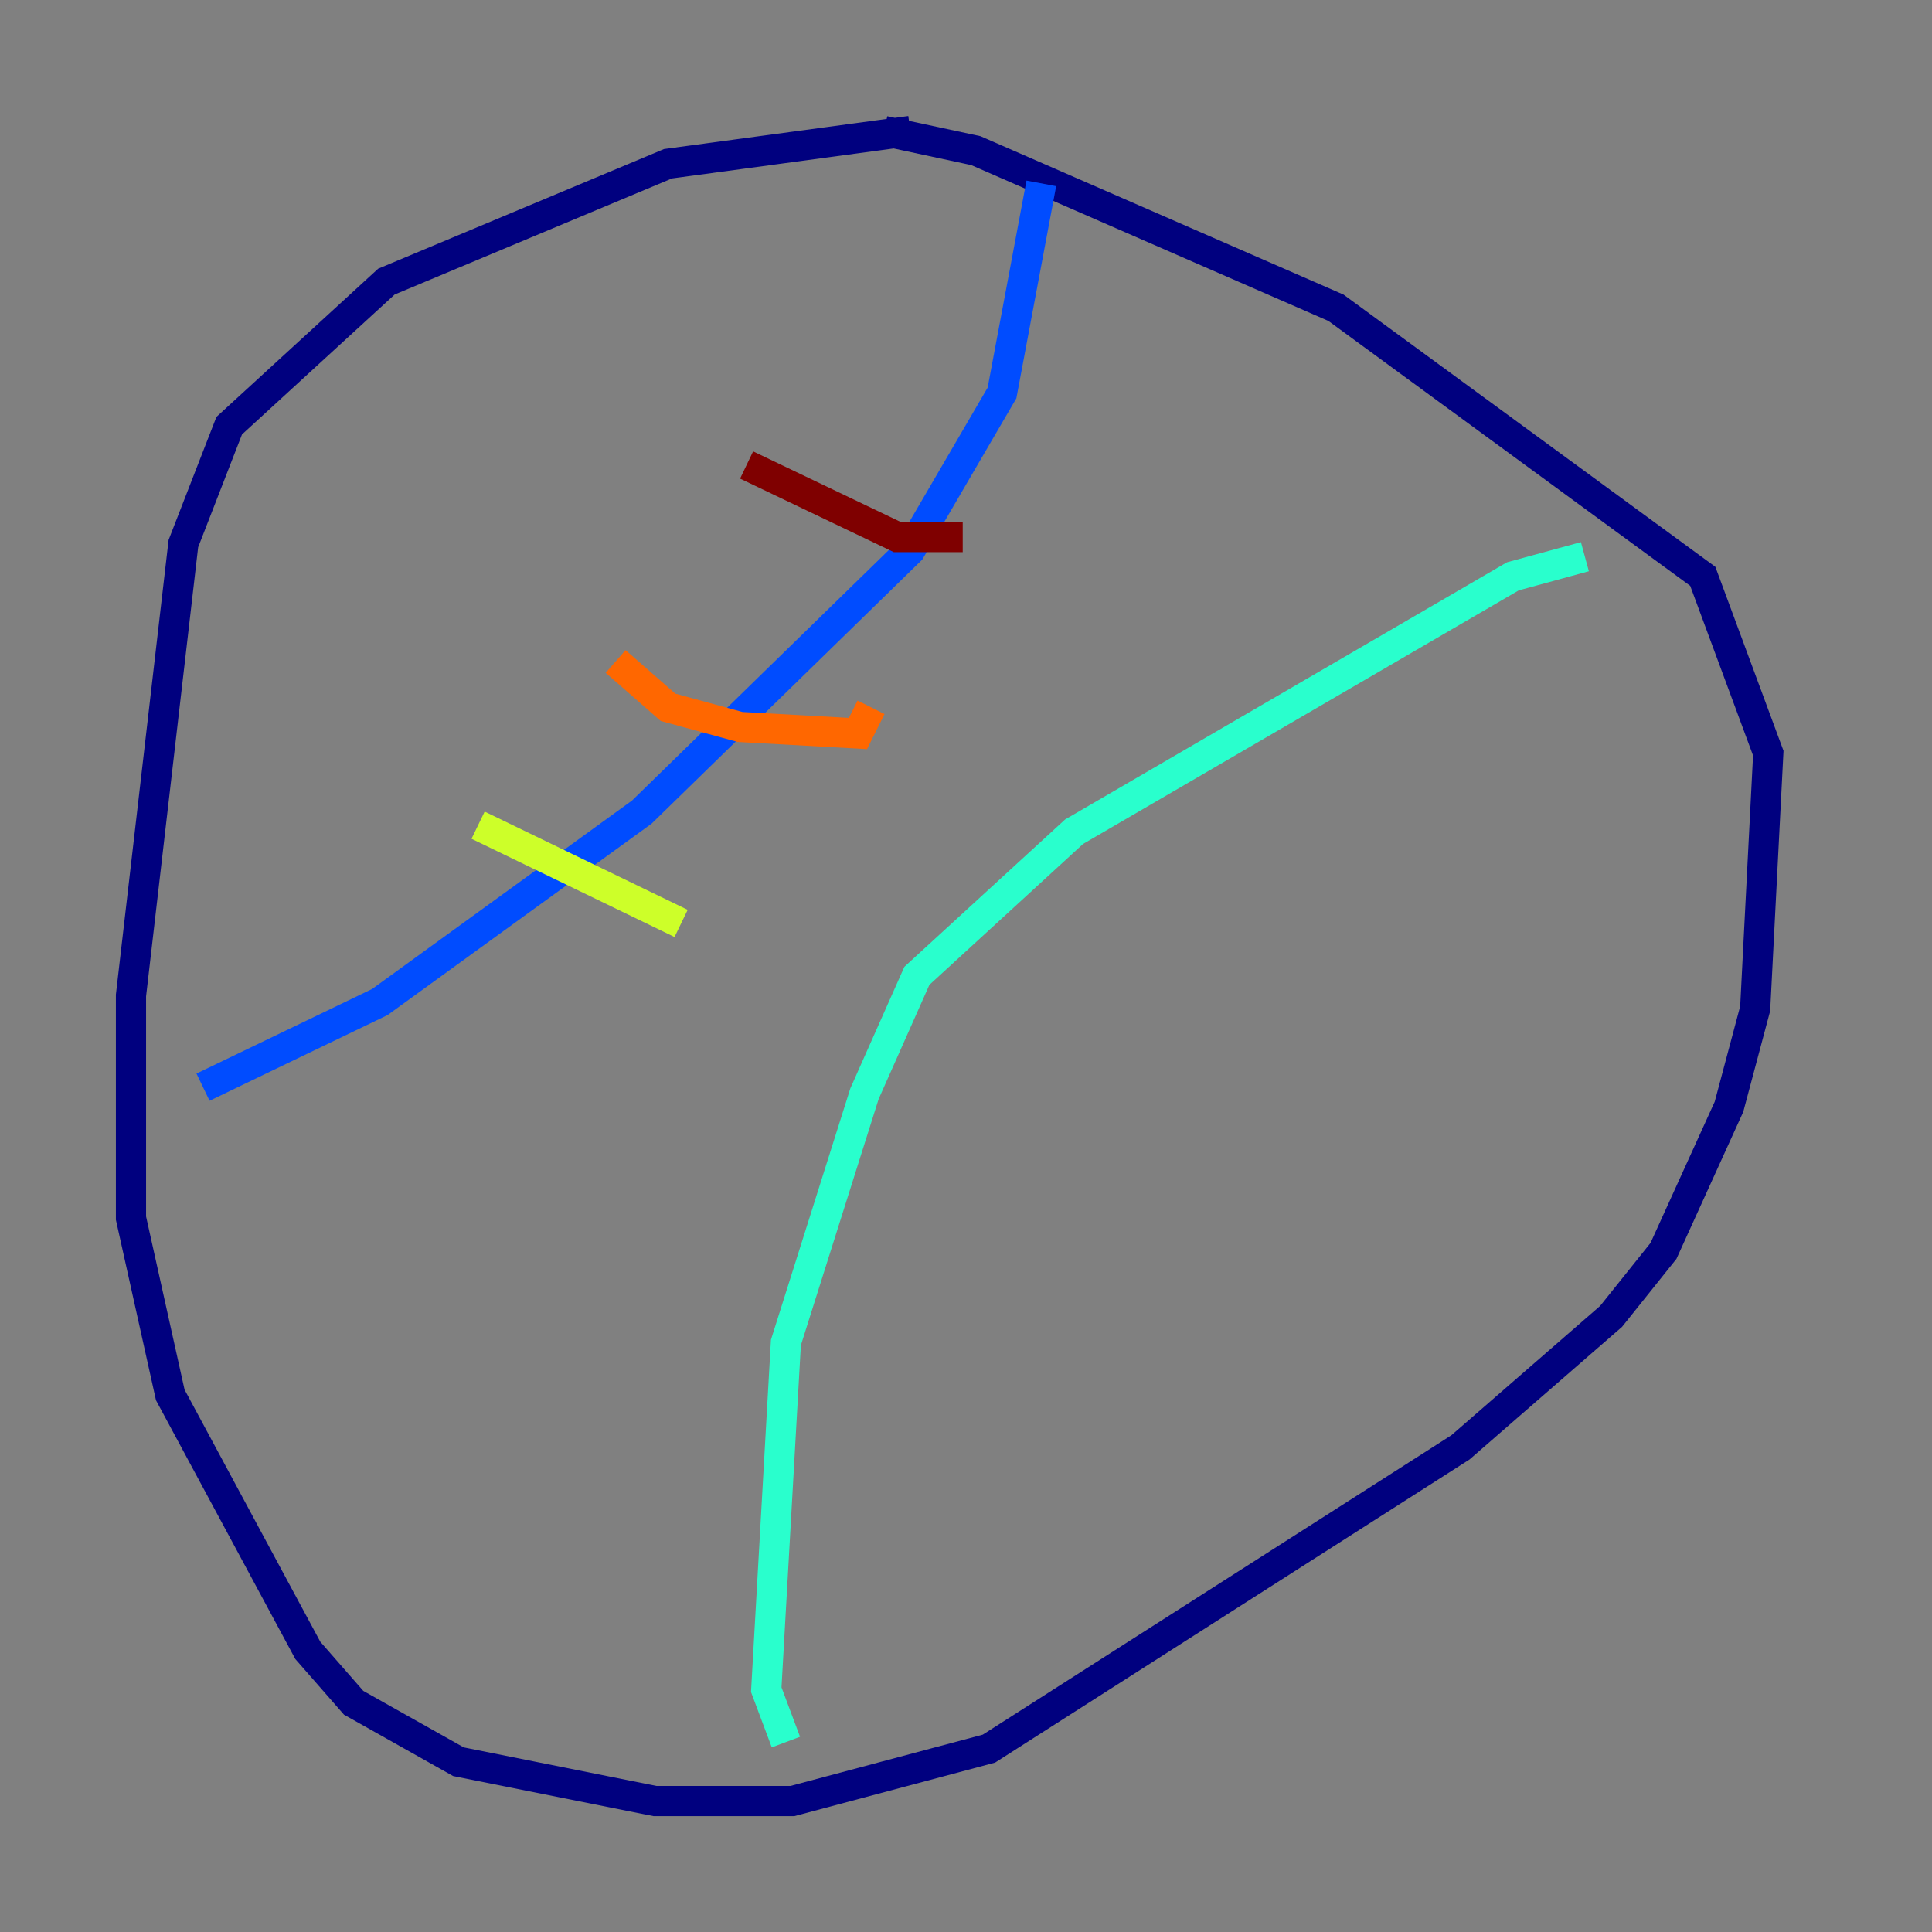 <?xml version="1.0" encoding="utf-8" ?>
<svg baseProfile="tiny" height="128" version="1.2" viewBox="0,0,128,128" width="128" xmlns="http://www.w3.org/2000/svg" xmlns:ev="http://www.w3.org/2001/xml-events" xmlns:xlink="http://www.w3.org/1999/xlink"><rect x="0" y="0" width="128" height="128" fill="#808080" stroke="none"/><defs /><polyline fill="none" points="60.312,8.678 44.258,10.848 25.6,18.658 15.186,28.203 12.149,36.014 8.678,65.953 8.678,80.705 11.281,92.42 20.393,109.342 23.43,112.814 30.373,116.719 43.39,119.322 52.502,119.322 65.519,115.851 96.759,95.891 106.739,87.214 110.21,82.875 114.549,73.329 116.285,66.82 117.153,49.898 112.814,38.183 88.515,20.393 64.651,9.98 58.576,8.678" stroke="#00007f" stroke-width="2" /><polyline fill="none" points="13.451,72.027 25.166,66.386 42.522,53.803 60.312,36.447 66.386,26.034 68.99,12.149" stroke="#004cff" stroke-width="2" /><polyline fill="none" points="52.068,115.417 50.766,111.946 52.068,88.949 57.275,72.461 60.746,64.651 71.159,55.105 100.231,38.183 105.003,36.881" stroke="#29ffcd" stroke-width="2" /><polyline fill="none" points="31.675,54.671 45.125,61.18" stroke="#cdff29" stroke-width="2" /><polyline fill="none" points="40.786,43.824 44.258,46.861 49.031,48.163 56.841,48.597 57.709,46.861" stroke="#ff6700" stroke-width="2" /><polyline fill="none" points="49.464,30.807 59.444,35.58 63.783,35.58" stroke="#7f0000" stroke-width="2" /></svg>